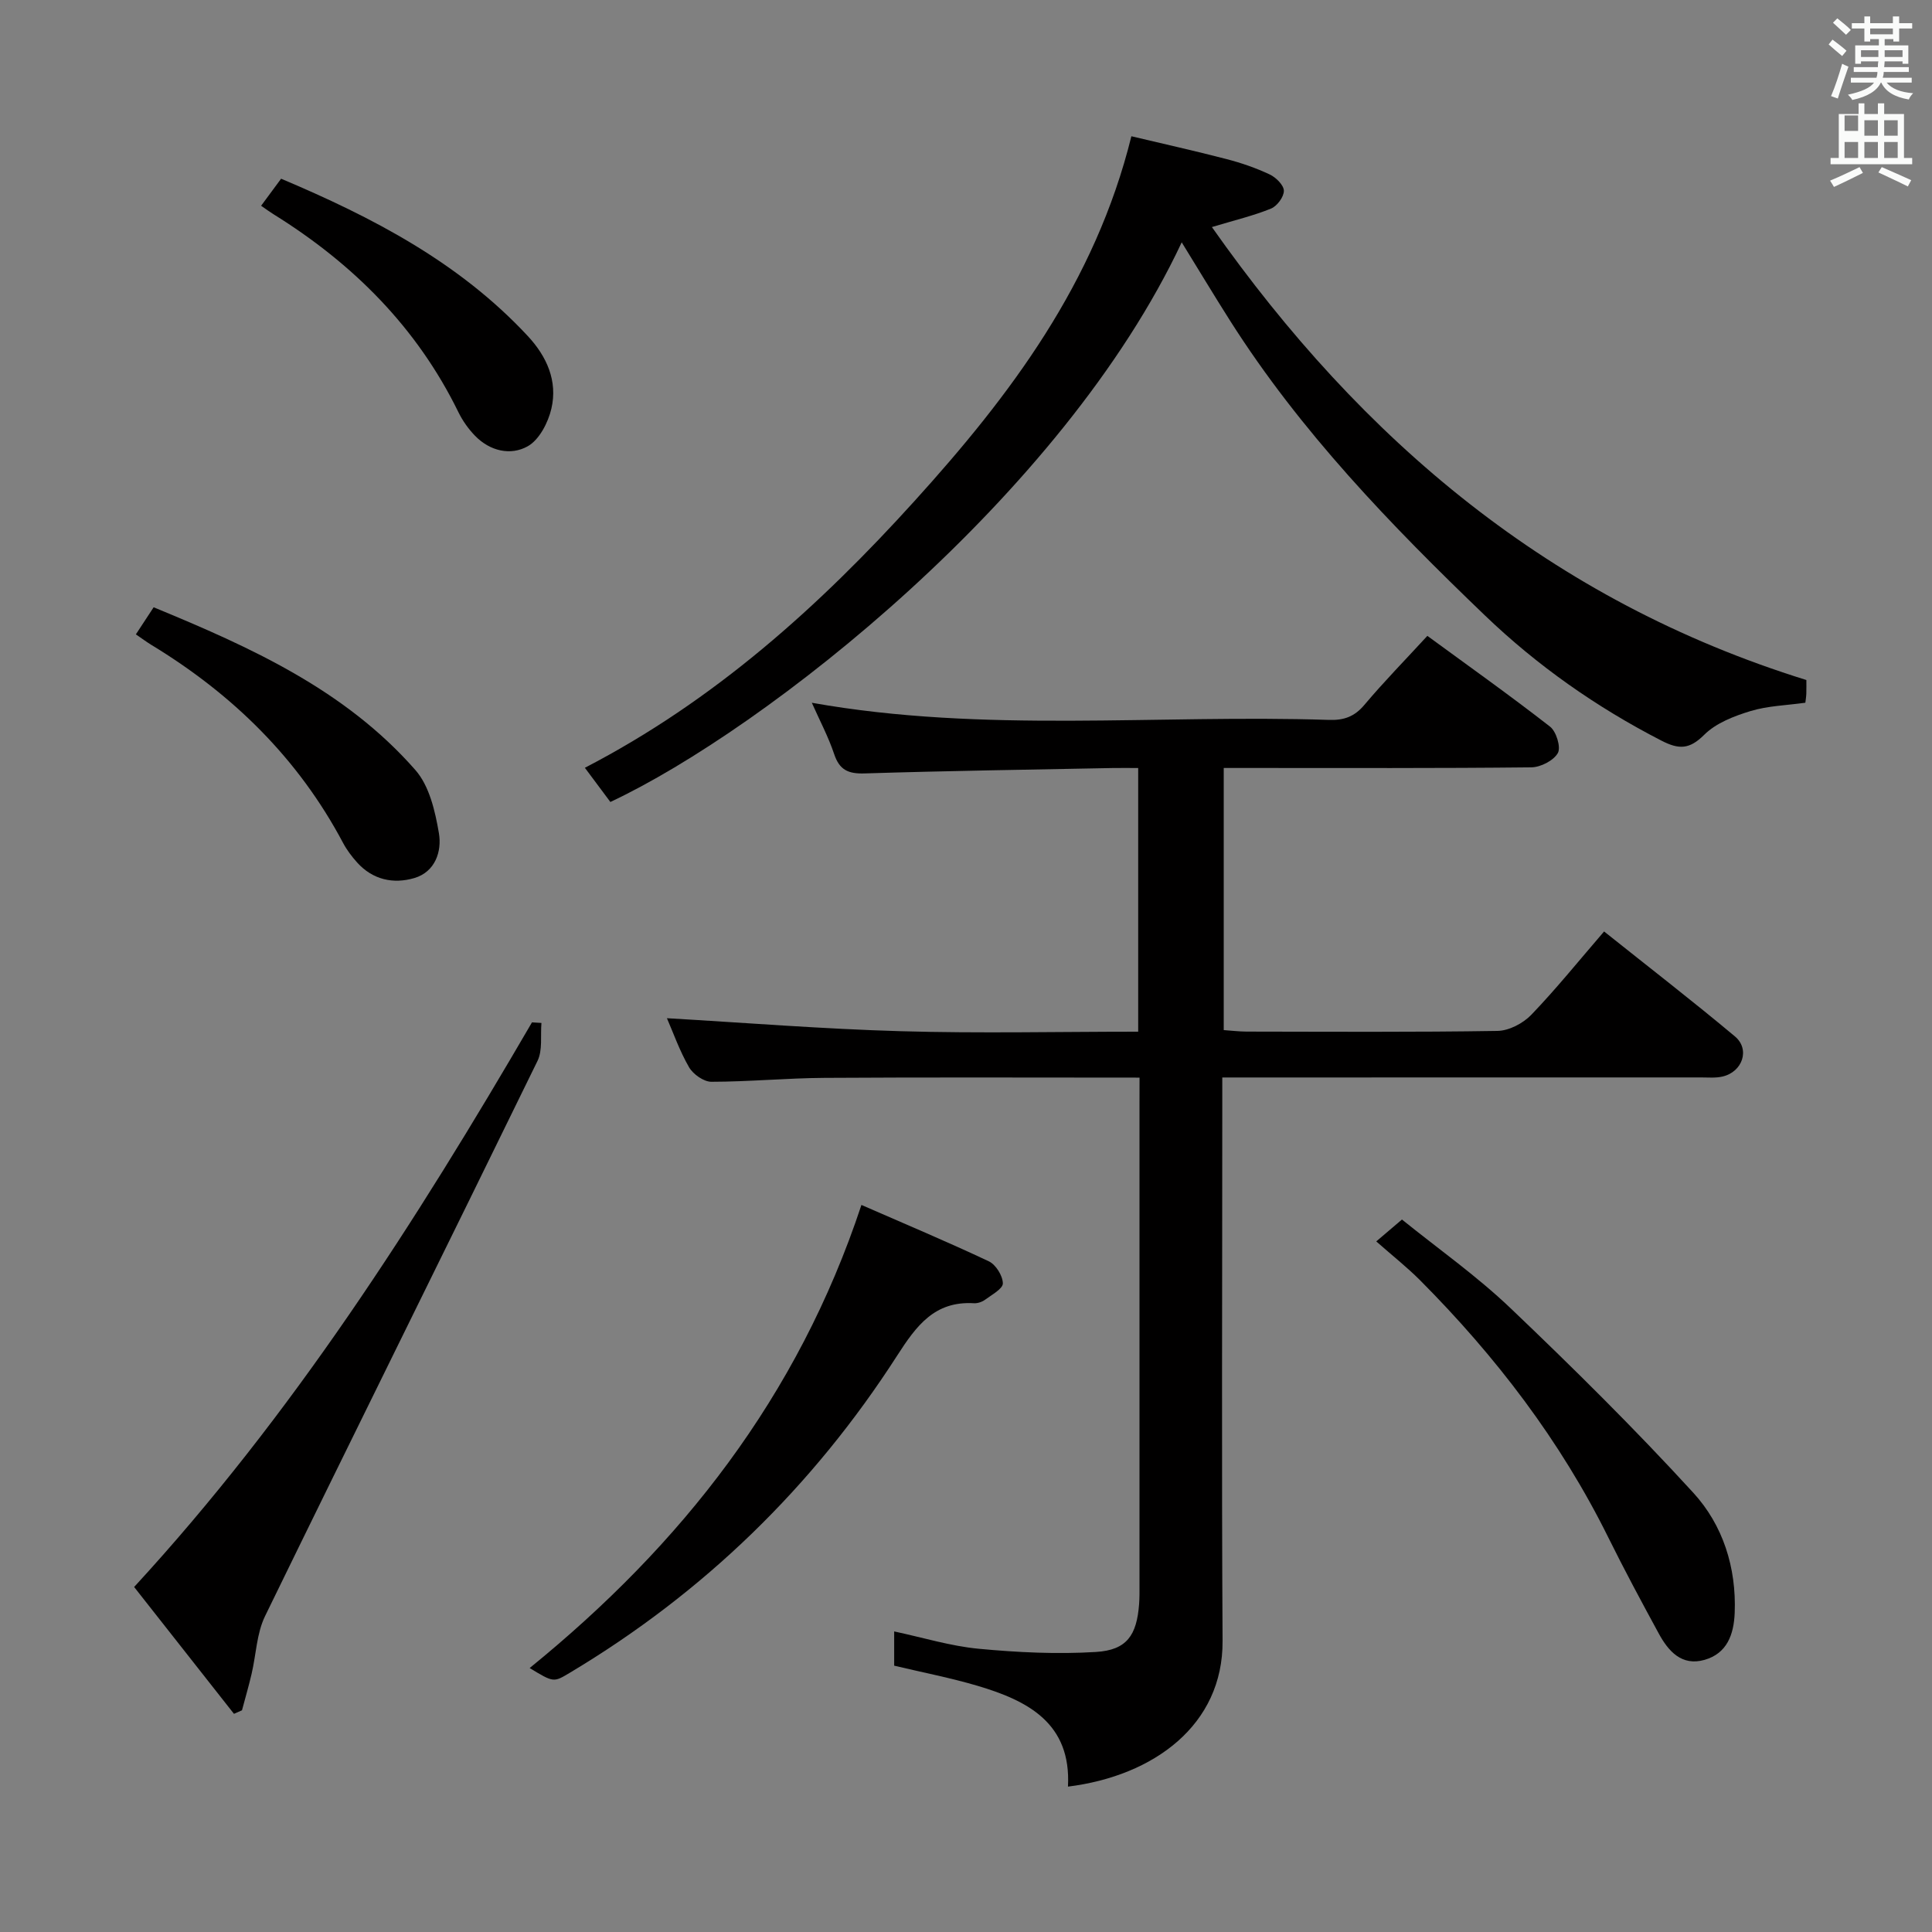 <svg enable-background="new 0 0 400 400" viewBox="0 0 400 400" xmlns="http://www.w3.org/2000/svg"><rect x="0" y="0" width="400" height="400" fill="#808080" stroke="none"/><path d="m378.6 9.2.8-1c.9.7 1.9 1.4 2.9 2.3l-.9 1.1c-1.1-.9-2-1.7-2.8-2.4zm.5 10.7c.9-2.1 1.6-4.3 2.3-6.7.4.2.8.4 1.3.6-.7 2.1-1.5 4.3-2.2 6.6zm.4-15.2.9-.9c1 .8 2 1.6 2.8 2.4l-1 1c-1-.9-1.9-1.8-2.7-2.5zm12.5-1.3h1.2v1.4h2.7v1.1h-2.7v2.7h-1.2v-.5h-1.8v1.3h4.9v3.8h-1.2v-.5h-3.7c0 .4-.1.9-.1 1.2h5.1v1h-5.2c0 .5-.1.9-.2 1.2h6v1h-5.2c1.1 1.3 2.9 2 5.5 2.2-.4.4-.7.8-.9 1.3-2.9-.5-4.8-1.6-5.7-3.5h-.1c-.8 1.7-2.7 2.9-5.9 3.6-.2-.4-.6-.8-.9-1.1 2.8-.6 4.6-1.4 5.4-2.5h-4.8v-1h5.3c.1-.3.2-.7.2-1.2h-4.9v-1h5c0-.4 0-.8.1-1.2h-3.6v.5h-1.2v-3.8h4.9v-1.3h-1.8v.5h-1.2v-2.7h-2.6v-1.1h2.6v-1.4h1.2v1.4h4.7v-1.4zm-6.7 8.4h3.6c0-.4 0-.9 0-1.4h-3.6zm1.9-4.7h4.7v-1.2h-4.7zm6.7 3.3h-3.7v1.4h3.7z" fill="#fafbfa"/><path d="m384.7 21.4h1.3v2.2h2.8v-2.2h1.3v2.2h4.1v9.1h1.7v1.3h-16.9v-1.3h1.7v-9.1h4.1v-2.2zm.3 13.2.7 1.2c-1.8.9-3.8 1.9-6 2.9-.2-.4-.5-.8-.8-1.3 2.4-1 4.4-2 6.1-2.8zm-3.1-7.5h2.8v-3.2h-2.8v4.2zm0 5.6h2.8v-3.3h-2.8zm4.1-4.6h2.8v-3.2h-2.8zm0 4.6h2.8v-3.3h-2.8zm3.6 1.9c2.1.9 4.1 1.8 6.1 2.7l-.7 1.3c-2.2-1.1-4.2-2-6.1-2.9zm3.3-9.7h-2.8v3.2h2.8zm-2.8 7.8h2.8v-3.3h-2.8z" fill="#fafbfa"/><g fill="#010000"><path d="m235.93 223.11c-22.26 0-43.74-.09-65.22.05-7.81.05-15.62.8-23.43.81-1.58 0-3.78-1.56-4.62-3.01-1.97-3.41-3.29-7.2-4.58-10.15 16.1.93 32.25 2.23 48.42 2.69 16.28.47 32.58.1 49.15.1 0-18.33 0-36.08 0-54.59-1.74 0-3.5-.03-5.25 0-17.14.34-34.28.58-51.42 1.12-3.36.1-5.17-.71-6.27-3.99-1.21-3.61-3.02-7.01-4.63-10.64 35.65 6.35 71.46 2.38 107.1 3.55 3.07.1 5.26-.68 7.3-3.11 4.06-4.82 8.49-9.34 13.04-14.29 8.62 6.31 17.16 12.37 25.41 18.8 1.29 1.01 2.28 4.28 1.6 5.47-.89 1.56-3.57 2.93-5.49 2.95-19.33.21-38.66.13-57.99.13-1.8 0-3.6 0-5.69 0v54.27c1.51.1 3.1.3 4.69.31 17.33.02 34.67.14 51.99-.14 2.39-.04 5.3-1.57 7-3.34 5.16-5.37 9.84-11.19 15.07-17.25 9.26 7.39 18.32 14.39 27.09 21.73 3.19 2.67 1.57 7.36-2.59 8.31-1.43.33-2.98.18-4.48.18-31 .01-61.99.01-92.99.01-1.8 0-3.61 0-6.08 0v6.19c0 36.83-.15 73.66.06 110.49.1 17.35-14.18 27.92-32.01 30.14.71-13.13-8.29-17.79-18.75-20.88-5.55-1.64-11.26-2.74-17.23-4.16 0-2.09 0-4.34 0-7.09 5.97 1.27 11.68 3.04 17.51 3.59 8.06.76 16.24 1.16 24.29.66 6.38-.4 8.42-3.46 8.91-9.91.1-1.33.08-2.66.08-4 0-33.16 0-66.33 0-99.49.01-1.65.01-3.29.01-5.51z"/><path d="m373.99 140.79c0 .83.02 1.82-.01 2.8-.02.64-.13 1.27-.2 1.9-3.9.55-7.78.64-11.36 1.73-3.41 1.04-7.14 2.48-9.57 4.9-3.07 3.06-5.24 3.09-8.89 1.21-13.43-6.91-25.66-15.49-36.51-25.9-19.48-18.69-38.21-38.08-52.78-61.04-3.35-5.28-6.57-10.64-10.01-16.22-24.62 52.52-86.22 100.81-118.29 115.87-1.6-2.14-3.24-4.34-5.28-7.08 26.82-13.89 48.51-33.42 68.26-55.24 19.79-21.85 37.38-45.12 44.89-75.51 6.72 1.6 13.27 3.05 19.75 4.74 3.04.79 6.05 1.83 8.89 3.17 1.29.61 2.91 2.2 2.93 3.37.02 1.26-1.4 3.18-2.65 3.69-3.62 1.48-7.47 2.39-12.25 3.83 31.15 44.27 70.24 77.36 123.08 93.78z"/><path d="m112.1 211.79c-.23 2.63.27 5.63-.81 7.85-18.72 38.35-37.71 76.58-56.41 114.95-1.75 3.59-1.85 7.97-2.79 11.97-.59 2.53-1.32 5.02-1.99 7.54-.55.24-1.11.48-1.66.73-6.79-8.63-13.59-17.27-20.67-26.26 32.73-35.57 58.36-75.66 82.37-116.9.65.04 1.31.08 1.96.12z"/><path d="m178.35 249.47c8.89 3.89 17.72 7.59 26.37 11.67 1.45.68 2.88 2.98 2.91 4.56.02 1.12-2.28 2.36-3.66 3.38-.63.47-1.57.79-2.34.74-8.14-.48-11.91 4.67-15.88 10.84-17.45 27.14-40.05 49.11-67.81 65.69-3.32 1.98-3.29 2.03-8.28-1 31.36-25.48 55.51-56.06 68.69-95.88z"/><path d="m284.94 257.02c2.09-1.78 3.34-2.84 5.32-4.53 7.4 5.98 15.42 11.63 22.44 18.32 12.99 12.38 25.78 25.03 37.89 38.26 6.12 6.69 8.93 15.46 8.56 24.86-.18 4.48-1.58 8.4-6.25 9.73-4.73 1.34-7.49-1.8-9.49-5.49-3.57-6.56-7.11-13.15-10.42-19.84-9.92-20.05-23.32-37.54-39.03-53.32-2.7-2.69-5.71-5.07-9.02-7.99z"/><path d="m28.13 131.34c1.21-1.85 2.36-3.6 3.68-5.61 20.17 8.31 39.69 17.14 54.21 33.72 2.88 3.29 4.08 8.51 4.85 13.05.64 3.76-.76 8.01-5.08 9.29-4.34 1.28-8.62.37-11.86-3.23-1.1-1.23-2.13-2.59-2.9-4.04-9.29-17.52-22.91-30.82-39.74-41.03-.98-.61-1.92-1.3-3.16-2.15z"/><path d="m54.06 42.6c1.34-1.81 2.6-3.52 4.14-5.6 18.89 7.98 36.86 17.29 51.07 32.57 3.94 4.23 6.22 9.32 4.89 15.03-.67 2.89-2.51 6.45-4.89 7.79-3.55 2-7.84 1.01-10.93-2.18-1.37-1.41-2.57-3.11-3.43-4.87-8.59-17.56-21.82-30.75-38.26-40.97-.84-.52-1.64-1.11-2.59-1.77z"/></g></svg>
